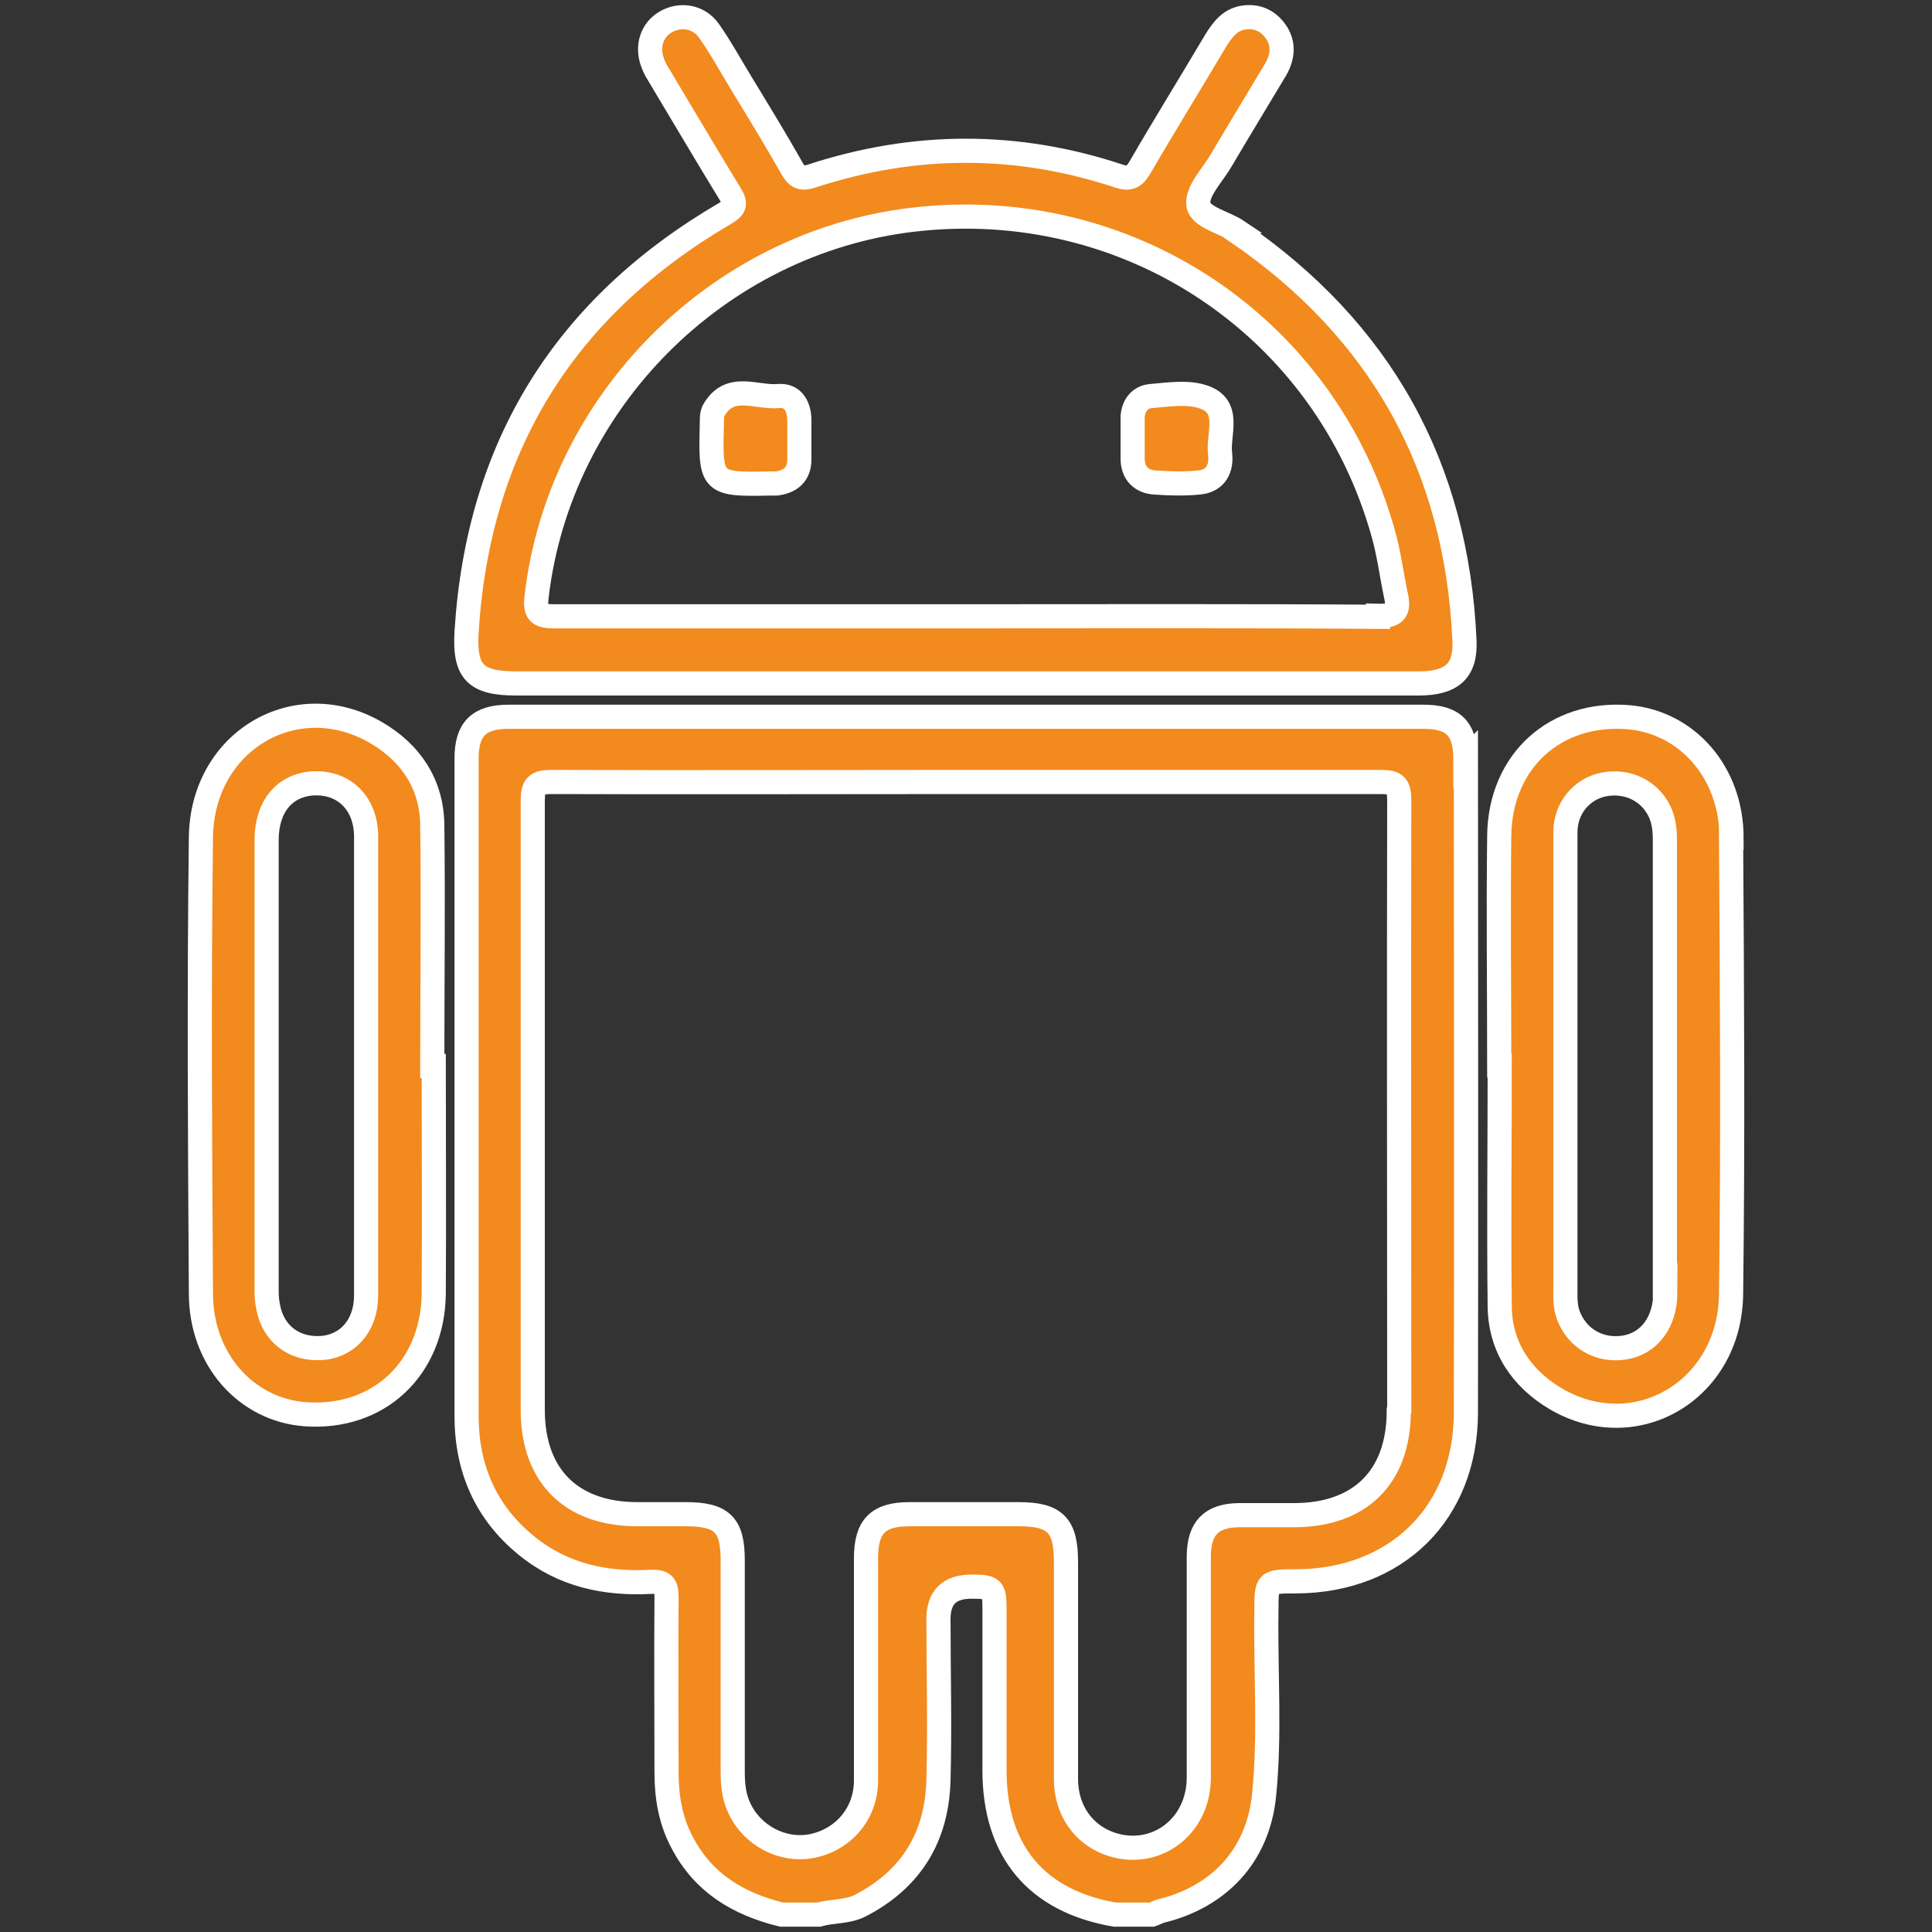 <?xml version="1.0" encoding="UTF-8"?>
<svg id="Layer_1" data-name="Layer 1" xmlns="http://www.w3.org/2000/svg" viewBox="0 0 40 40">
  <rect x="0" y="0" width="40" height="40" fill="#333333" stroke="none"/>
  <defs>
    <style>
      .cls-1 {
        fill: #f28a1d;
        stroke: #fff;
        stroke-miterlimit: 10;
        stroke-width: .5px;
      }
    </style>
  </defs>
  <path class="cls-1" d="m30.34,15.73c0-.64-.24-.89-.87-.89-6.31,0-12.63,0-18.94,0-.61,0-.87.25-.87.86,0,4.54,0,9.08,0,13.62,0,1.07.39,1.99,1.24,2.68.76.62,1.64.8,2.58.75.25-.01.32.06.32.31-.01,1.21,0,2.43,0,3.64,0,.5.08.99.32,1.44.44.85,1.17,1.28,2.06,1.5h.77c.28-.08.58-.05.85-.18,1.07-.55,1.6-1.43,1.63-2.61.03-1.11,0-2.22,0-3.33q0-.67.68-.67c.45,0,.48.03.48.47,0,1.11,0,2.22,0,3.33,0,1.68.87,2.71,2.49,2.99h.77c.06-.02.11-.05.17-.07,1.21-.29,2.02-1.14,2.15-2.39.13-1.27.03-2.55.05-3.83,0-.61,0-.61.62-.61,2.07-.01,3.5-1.41,3.51-3.48.01-4.51,0-9.03,0-13.54Zm-1.38,13.48c0,1.37-.8,2.16-2.17,2.16-.38,0-.77,0-1.15,0-.56.01-.81.27-.82.83,0,1.53,0,3.07,0,4.6,0,1.04-.92,1.7-1.85,1.37-.55-.2-.9-.7-.9-1.34,0-1.5,0-2.99,0-4.49,0-.76-.22-.99-.98-.99-.75,0-1.51,0-2.26,0-.65,0-.9.25-.9.91,0,1.53,0,3.07,0,4.6,0,.69-.47,1.23-1.12,1.36-.61.12-1.25-.22-1.51-.8-.11-.24-.13-.49-.13-.75,0-1.46,0-2.92,0-4.37,0-.73-.22-.95-.97-.95-.33,0-.66,0-1,0-1.37,0-2.17-.79-2.17-2.16,0-1.69,0-3.38,0-5.06,0-2.52,0-5.04,0-7.56,0-.3.08-.38.38-.38,2.86.01,5.73,0,8.59,0s5.73,0,8.59,0c.3,0,.38.07.38.38-.01,4.21,0,8.42,0,12.62Z"/>
  <path class="cls-1" d="m25.63,4.79c-.28-.19-.79-.29-.82-.56-.03-.28.3-.61.48-.92.37-.63.75-1.25,1.12-1.87.15-.26.18-.54,0-.79-.15-.21-.36-.32-.63-.29-.3.03-.46.24-.61.48-.52.88-1.06,1.75-1.57,2.63-.11.18-.2.25-.42.18-2.13-.71-4.26-.7-6.39,0-.19.06-.29.02-.39-.16-.34-.6-.7-1.19-1.06-1.78-.22-.36-.42-.73-.66-1.07-.21-.3-.59-.36-.89-.19-.3.17-.41.52-.27.87.04.11.1.2.16.3.48.8.95,1.6,1.44,2.4.13.21.09.28-.11.4-3.32,1.94-5.11,4.82-5.35,8.66-.05.83.18,1.07,1.03,1.07,3.09,0,6.19,0,9.28,0s6.27,0,9.4,0c.69,0,.98-.26.95-.89-.16-3.6-1.73-6.42-4.71-8.46Zm2.9,7.98c-2.85-.02-5.7-.01-8.55-.01s-5.67,0-8.51,0c-.33,0-.4-.09-.36-.41.47-4.03,3.74-7.32,7.78-7.8,4.45-.53,8.55,2.19,9.75,6.5.12.42.17.85.26,1.27.07.31.01.44-.37.43Z"/>
  <path class="cls-1" d="m8.96,22.07h-.01c0-1.66.02-3.32,0-4.99-.01-.84-.44-1.49-1.16-1.91-1.66-.97-3.61.17-3.63,2.17-.04,3.14-.02,6.29,0,9.44,0,1.37.94,2.41,2.16,2.5,1.51.11,2.64-.94,2.66-2.49.01-1.57,0-3.15,0-4.72Zm-1.38,4.75c0,.63-.39,1.06-.94,1.09-.56.03-.99-.3-1.09-.86-.02-.1-.03-.2-.03-.3,0-3.12,0-6.24,0-9.36,0-.69.37-1.13.95-1.17.64-.04,1.1.4,1.11,1.08,0,1.6,0,3.2,0,4.79,0,1.57,0,3.14,0,4.72Z"/>
  <path class="cls-1" d="m35.85,17.35c0-1.36-.92-2.39-2.12-2.5-1.52-.13-2.67.9-2.69,2.45-.02,1.59,0,3.17,0,4.76,0,0,0,0,.01,0,0,1.66-.02,3.32,0,4.99.01.84.45,1.49,1.16,1.91,1.65.97,3.61-.17,3.63-2.17.04-3.14.02-6.29,0-9.44Zm-1.37,9.4c0,.63-.34,1.07-.85,1.15-.52.08-.98-.19-1.16-.67-.07-.19-.06-.38-.06-.57,0-1.53,0-3.07,0-4.6h0c0-1.61,0-3.22,0-4.83,0-.5.34-.9.8-.99.49-.09.94.13,1.15.56.09.19.11.39.11.6,0,3.12,0,6.24,0,9.36Z"/>
  <path class="cls-1" d="m16.55,9.09c0,.14,0,.28,0,.42,0,.31-.18.46-.47.5-.05,0-.1,0-.15,0-1.26.03-1.22-.02-1.19-1.35,0-.05.01-.1.03-.15.33-.6.88-.27,1.34-.31.32-.03.45.23.44.55,0,.11,0,.23,0,.34Z"/>
  <path class="cls-1" d="m23.45,9.08c0-.15,0-.31,0-.46.02-.23.15-.4.38-.42.35-.03.74-.09,1.06.01.62.19.32.77.37,1.18.04.31-.09.57-.44.6-.3.03-.61.02-.91,0-.29-.02-.46-.2-.46-.5v-.42s0,0,0,0Z"/>
</svg>
